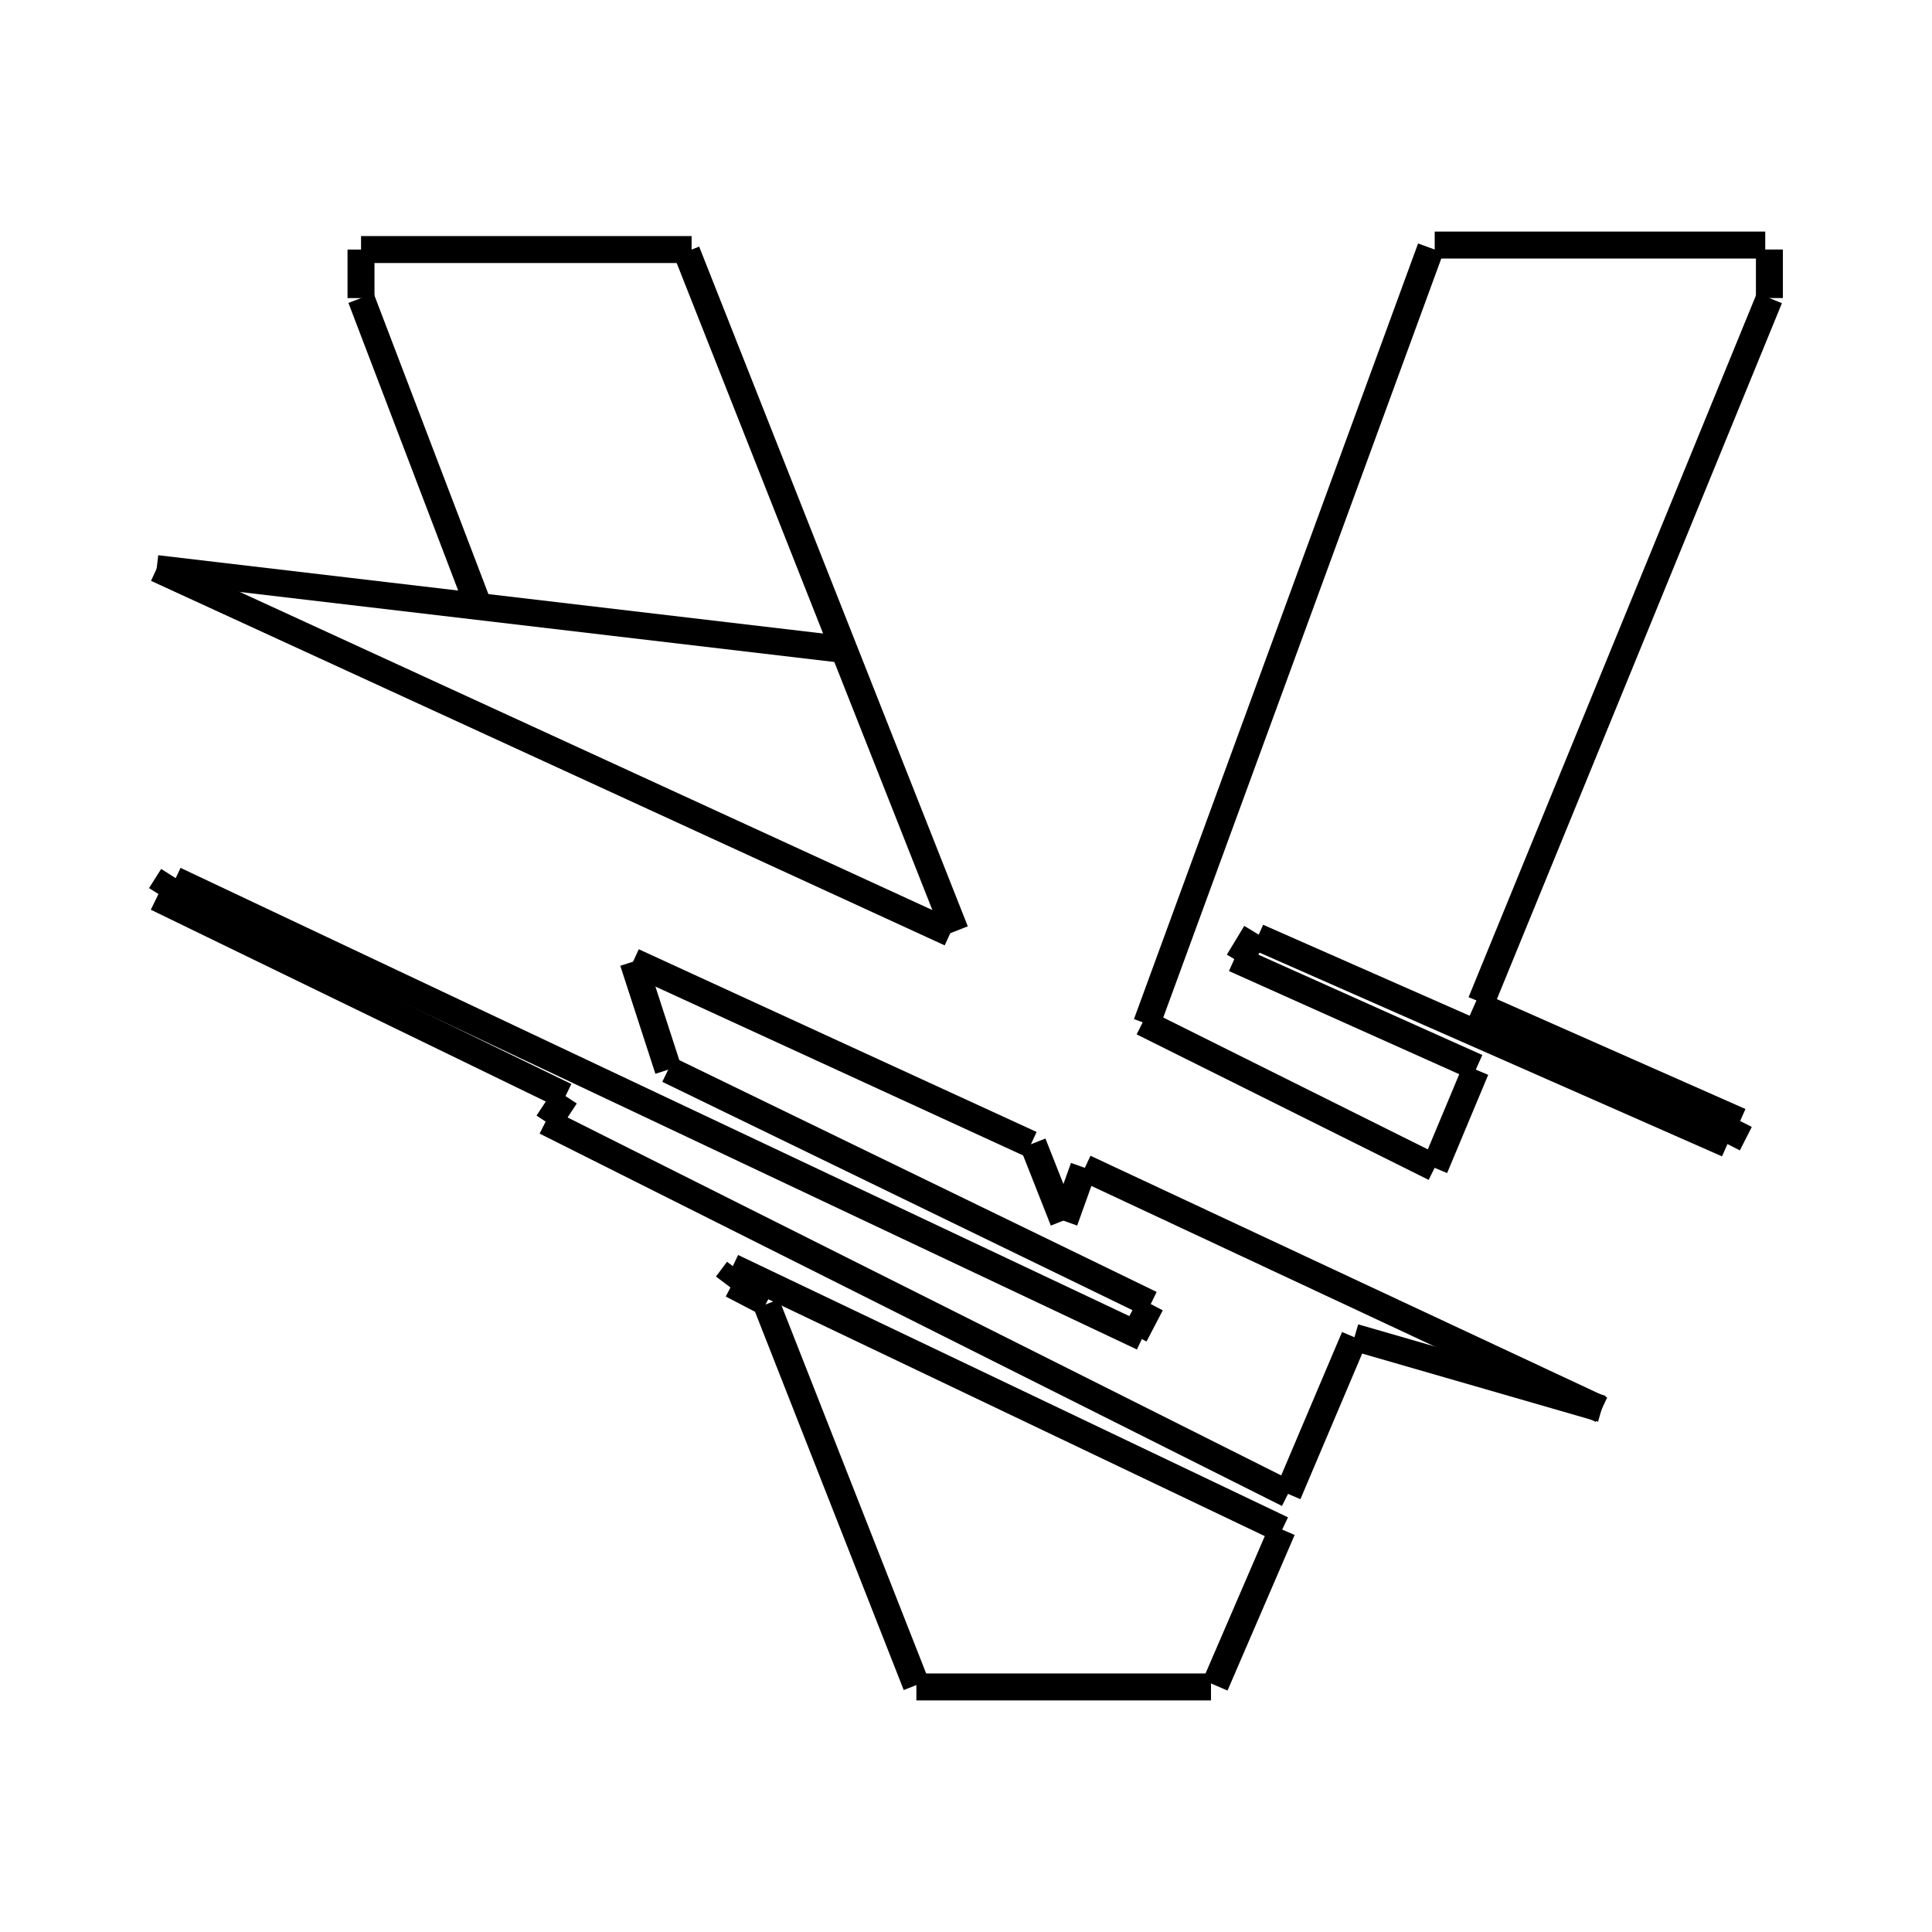<svg xmlns="http://www.w3.org/2000/svg" xmlns:xlink="http://www.w3.org/1999/xlink" width="500" zoomAndPan="magnify" viewBox="0 0 375 375" height="500" preserveAspectRatio="xMidYMid meet" version="1.0"><rect x="-37.5" width="450" fill="#ffffff" y="-37.5" height="450" fill-opacity="1"/><rect x="-37.5" width="450" fill="#ffffff" y="-37.5" height="450" fill-opacity="1"/><path stroke-linecap="butt" transform="matrix(1.732, 0.204, -0.204, 1.732, 30.713, 107.767)" fill="none" stroke-linejoin="miter" d="M -0 1.501 L 76.643 1.499 " stroke="#000000" stroke-width="3" stroke-opacity="1" stroke-miterlimit="4"/><path stroke-linecap="butt" transform="matrix(1.585, 0.728, -0.728, 1.585, 31.499, 107.989)" fill="none" stroke-linejoin="miter" d="M 0 1.5 L 97.191 1.499 " stroke="#000000" stroke-width="3" stroke-opacity="1" stroke-miterlimit="4"/><path stroke-linecap="butt" transform="matrix(0.641, 1.622, -1.622, 0.641, 135.707, 47.861)" fill="none" stroke-linejoin="miter" d="M 0.001 1.5 L 81.34 1.5 " stroke="#000000" stroke-width="3" stroke-opacity="1" stroke-miterlimit="4"/><path stroke-linecap="butt" transform="matrix(1.744, 0, 0, 1.744, 70.078, 45.82)" fill="none" stroke-linejoin="miter" d="M 0 1.5 L 36.789 1.5 " stroke="#000000" stroke-width="3" stroke-opacity="1" stroke-miterlimit="4"/><path stroke-linecap="butt" transform="matrix(0, 1.744, -1.744, 0, 72.687, 48.445)" fill="none" stroke-linejoin="miter" d="M 0 1.5 L 5.401 1.5 " stroke="#000000" stroke-width="3" stroke-opacity="1" stroke-miterlimit="4"/><path stroke-linecap="butt" transform="matrix(0.622, 1.63, -1.63, 0.622, 72.519, 56.928)" fill="none" stroke-linejoin="miter" d="M 0.001 1.501 L 36.395 1.5 " stroke="#000000" stroke-width="3" stroke-opacity="1" stroke-miterlimit="4"/><path stroke-linecap="butt" transform="matrix(-0.6, 1.638, -1.638, -0.6, 280.164, 49.056)" fill="none" stroke-linejoin="miter" d="M 0 1.5 L 91.911 1.501 " stroke="#000000" stroke-width="3" stroke-opacity="1" stroke-miterlimit="4"/><path stroke-linecap="butt" transform="matrix(-1.561, -0.778, 0.778, -1.561, 277.297, 229.018)" fill="none" stroke-linejoin="miter" d="M -0 1.501 L 36.303 1.499 " stroke="#000000" stroke-width="3" stroke-opacity="1" stroke-miterlimit="4"/><path stroke-linecap="butt" transform="matrix(-0.673, 1.609, -1.609, -0.673, 288.861, 208.624)" fill="none" stroke-linejoin="miter" d="M -0 1.501 L 11.85 1.5 " stroke="#000000" stroke-width="3" stroke-opacity="1" stroke-miterlimit="4"/><path stroke-linecap="butt" transform="matrix(-1.592, -0.713, 0.713, -1.592, 285.583, 209.551)" fill="none" stroke-linejoin="miter" d="M -0 1.499 L 29.549 1.501 " stroke="#000000" stroke-width="3" stroke-opacity="1" stroke-miterlimit="4"/><path stroke-linecap="butt" transform="matrix(-0.904, 1.492, -1.492, -0.904, 245.988, 182.427)" fill="none" stroke-linejoin="miter" d="M -0 1.5 L 3.738 1.5 " stroke="#000000" stroke-width="3" stroke-opacity="1" stroke-miterlimit="4"/><path stroke-linecap="butt" transform="matrix(-1.596, -0.703, 0.703, -1.596, 334.241, 224.449)" fill="none" stroke-linejoin="miter" d="M -0.001 1.5 L 57.131 1.501 " stroke="#000000" stroke-width="3" stroke-opacity="1" stroke-miterlimit="4"/><path stroke-linecap="butt" transform="matrix(-0.791, 1.555, -1.555, -0.791, 340.023, 218.736)" fill="none" stroke-linejoin="miter" d="M 0.001 1.5 L 2.928 1.5 " stroke="#000000" stroke-width="3" stroke-opacity="1" stroke-miterlimit="4"/><path stroke-linecap="butt" transform="matrix(-1.595, -0.705, 0.705, -1.595, 336.678, 220.042)" fill="none" stroke-linejoin="miter" d="M 0.001 1.5 L 32.272 1.499 " stroke="#000000" stroke-width="3" stroke-opacity="1" stroke-miterlimit="4"/><path stroke-linecap="butt" transform="matrix(-0.661, 1.614, -1.614, -0.661, 345.868, 58.851)" fill="none" stroke-linejoin="miter" d="M 0 1.501 L 84.69 1.5 " stroke="#000000" stroke-width="3" stroke-opacity="1" stroke-miterlimit="4"/><path stroke-linecap="butt" transform="matrix(0, -1.744, 1.744, 0, 340.825, 57.849)" fill="none" stroke-linejoin="miter" d="M 0.001 1.5 L 5.4 1.5 " stroke="#000000" stroke-width="3" stroke-opacity="1" stroke-miterlimit="4"/><path stroke-linecap="butt" transform="matrix(1.744, 0, 0, 1.744, 278.476, 44.948)" fill="none" stroke-linejoin="miter" d="M 0 1.501 L 36.786 1.501 " stroke="#000000" stroke-width="3" stroke-opacity="1" stroke-miterlimit="4"/><path stroke-linecap="butt" transform="matrix(-1.58, -0.739, 0.739, -1.58, 309.74, 275.982)" fill="none" stroke-linejoin="miter" d="M 0 1.499 L 63.478 1.5 " stroke="#000000" stroke-width="3" stroke-opacity="1" stroke-miterlimit="4"/><path stroke-linecap="butt" transform="matrix(-1.676, -0.484, 0.484, -1.676, 310.179, 275.95)" fill="none" stroke-linejoin="miter" d="M -0.001 1.499 L 28.647 1.5 " stroke="#000000" stroke-width="3" stroke-opacity="1" stroke-miterlimit="4"/><path stroke-linecap="butt" transform="matrix(0.681, -1.606, 1.606, 0.681, 247.596, 288.941)" fill="none" stroke-linejoin="miter" d="M -0.001 1.5 L 18.929 1.501 " stroke="#000000" stroke-width="3" stroke-opacity="1" stroke-miterlimit="4"/><path stroke-linecap="butt" transform="matrix(-1.559, -0.782, 0.782, -1.559, 248.83, 292.307)" fill="none" stroke-linejoin="miter" d="M -0 1.5 L 92.425 1.5 " stroke="#000000" stroke-width="3" stroke-opacity="1" stroke-miterlimit="4"/><path stroke-linecap="butt" transform="matrix(0.96, -1.457, 1.457, 0.96, 104.138, 216.536)" fill="none" stroke-linejoin="miter" d="M -0 1.501 L 3.587 1.5 " stroke="#000000" stroke-width="3" stroke-opacity="1" stroke-miterlimit="4"/><path stroke-linecap="butt" transform="matrix(-1.569, -0.762, 0.762, -1.569, 108.615, 215.109)" fill="none" stroke-linejoin="miter" d="M 0 1.501 L 50.567 1.5 " stroke="#000000" stroke-width="3" stroke-opacity="1" stroke-miterlimit="4"/><path stroke-linecap="butt" transform="matrix(-0.934, 1.473, -1.473, -0.934, 35.701, 171.465)" fill="none" stroke-linejoin="miter" d="M -0.001 1.5 L 2.521 1.5 " stroke="#000000" stroke-width="3" stroke-opacity="1" stroke-miterlimit="4"/><path stroke-linecap="butt" transform="matrix(-1.577, -0.745, 0.745, -1.577, 220.676, 261.936)" fill="none" stroke-linejoin="miter" d="M 0 1.5 L 119.129 1.5 " stroke="#000000" stroke-width="3" stroke-opacity="1" stroke-miterlimit="4"/><path stroke-linecap="butt" transform="matrix(-0.807, 1.547, -1.547, -0.807, 225.693, 254.334)" fill="none" stroke-linejoin="miter" d="M 0 1.499 L 3.91 1.499 " stroke="#000000" stroke-width="3" stroke-opacity="1" stroke-miterlimit="4"/><path stroke-linecap="butt" transform="matrix(-1.569, -0.762, 0.762, -1.569, 222.217, 255.471)" fill="none" stroke-linejoin="miter" d="M 0 1.5 L 59.698 1.499 " stroke="#000000" stroke-width="3" stroke-opacity="1" stroke-miterlimit="4"/><path stroke-linecap="butt" transform="matrix(0.539, 1.659, -1.659, 0.539, 125.379, 185.845)" fill="none" stroke-linejoin="miter" d="M -0.001 1.5 L 12.636 1.5 " stroke="#000000" stroke-width="3" stroke-opacity="1" stroke-miterlimit="4"/><path stroke-linecap="butt" transform="matrix(-1.585, -0.728, 0.728, -1.585, 199.02, 224.469)" fill="none" stroke-linejoin="miter" d="M 0.001 1.5 L 48.718 1.499 " stroke="#000000" stroke-width="3" stroke-opacity="1" stroke-miterlimit="4"/><path stroke-linecap="butt" transform="matrix(0.64, 1.623, -1.623, 0.64, 202.923, 220.983)" fill="none" stroke-linejoin="miter" d="M 0.001 1.501 L 9.23 1.499 " stroke="#000000" stroke-width="3" stroke-opacity="1" stroke-miterlimit="4"/><path stroke-linecap="butt" transform="matrix(-0.589, 1.642, -1.642, -0.589, 212.808, 227.484)" fill="none" stroke-linejoin="miter" d="M 0.001 1.5 L 6.333 1.5 " stroke="#000000" stroke-width="3" stroke-opacity="1" stroke-miterlimit="4"/><path stroke-linecap="butt" transform="matrix(-1.744, 0, 0, -1.744, 235.056, 330.052)" fill="none" stroke-linejoin="miter" d="M 0.001 1.501 L 32.792 1.501 " stroke="#000000" stroke-width="3" stroke-opacity="1" stroke-miterlimit="4"/><path stroke-linecap="butt" transform="matrix(-0.691, 1.602, -1.602, -0.691, 251.291, 297.933)" fill="none" stroke-linejoin="miter" d="M 0.001 1.5 L 18.855 1.501 " stroke="#000000" stroke-width="3" stroke-opacity="1" stroke-miterlimit="4"/><path stroke-linecap="butt" transform="matrix(1.574, 0.751, -0.751, 1.574, 143.268, 243.592)" fill="none" stroke-linejoin="miter" d="M -0 1.5 L 67.809 1.499 " stroke="#000000" stroke-width="3" stroke-opacity="1" stroke-miterlimit="4"/><path stroke-linecap="butt" transform="matrix(-1.047, 1.395, -1.395, -1.047, 145.299, 248.049)" fill="none" stroke-linejoin="miter" d="M 0 1.499 L 2.056 1.499 " stroke="#000000" stroke-width="3" stroke-opacity="1" stroke-miterlimit="4"/><path stroke-linecap="butt" transform="matrix(1.547, 0.806, -0.806, 1.547, 143.286, 247.015)" fill="none" stroke-linejoin="miter" d="M -0.001 1.501 L 4.337 1.499 " stroke="#000000" stroke-width="3" stroke-opacity="1" stroke-miterlimit="4"/><path stroke-linecap="butt" transform="matrix(0.638, 1.623, -1.623, 0.638, 151.211, 252.176)" fill="none" stroke-linejoin="miter" d="M -0 1.499 L 45.562 1.499 " stroke="#000000" stroke-width="3" stroke-opacity="1" stroke-miterlimit="4"/></svg>